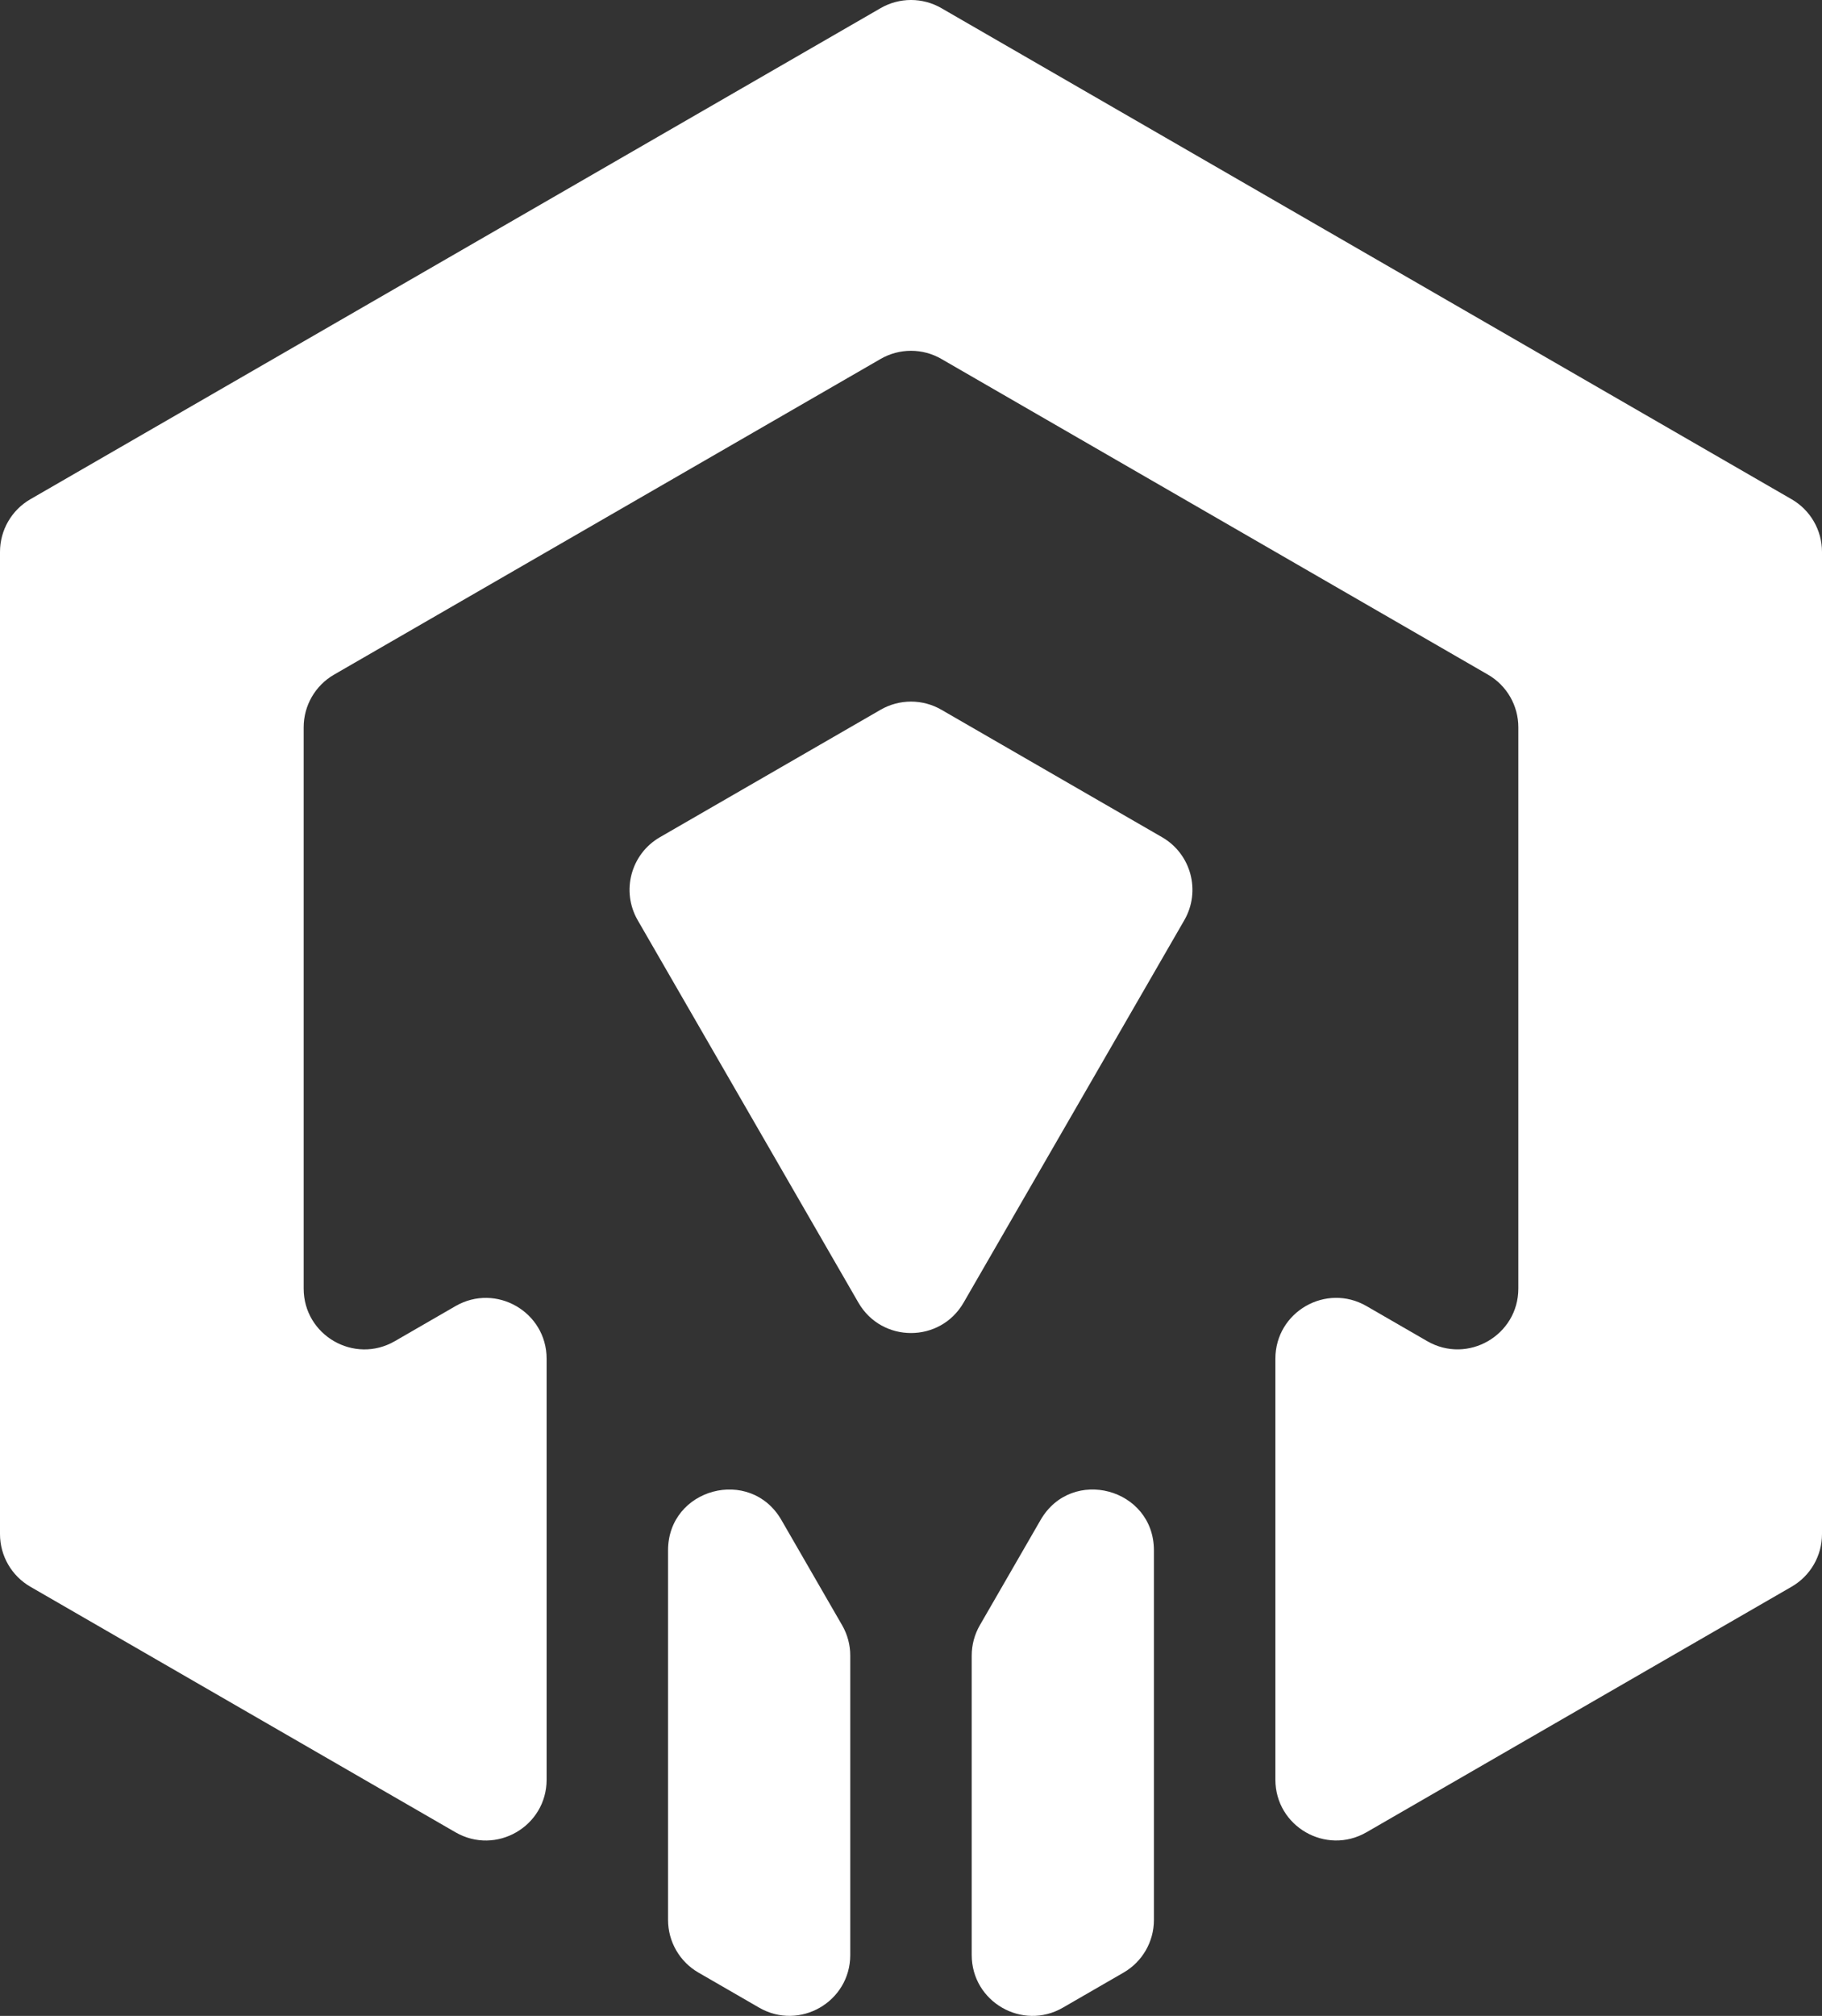 <?xml version="1.0" encoding="utf-8"?>
<!-- Generator: Adobe Illustrator 19.0.0, SVG Export Plug-In . SVG Version: 6.00 Build 0)  -->
<svg version="1.1" id="Layer_1" xmlns="http://www.w3.org/2000/svg" xmlns:xlink="http://www.w3.org/1999/xlink" x="0px" y="0px"
	 viewBox="0 0 54.252 60" style="enable-background:new 0 0 54.252 60;" xml:space="preserve">
<rect x="0" y="0" width="54.252" height="60" fill="#333333" stroke="none"/>
<path id="XMLID_8_" style="fill:#FFFFFF;" d="M25.56,38.771l-6.572-11.383
	c-0.499-0.865-0.203-1.971,0.662-2.47l6.572-3.794c0.56-0.323,1.249-0.323,1.808,0l6.572,3.794
	c0.865,0.499,1.161,1.605,0.662,2.47l-6.572,11.383C27.996,39.977,26.256,39.977,25.56,38.771z"/>
<g id="XMLID_4_">
	<path id="XMLID_7_" style="fill:#FFFFFF;" d="M25.075,48.372L23.267,45.24
		c-0.925-1.602-3.375-0.946-3.375,0.904v11c0,0.646,0.345,1.243,0.904,1.566l1.808,1.044
		c1.206,0.696,2.713-0.174,2.713-1.566v-8.912C25.318,48.959,25.234,48.647,25.075,48.372z"/>
	<path id="XMLID_6_" style="fill:#FFFFFF;" d="M31.647,59.755l1.808-1.044c0.56-0.323,0.904-0.92,0.904-1.566
		V46.144c0-1.85-2.449-2.507-3.375-0.904l-1.808,3.132c-0.159,0.275-0.242,0.587-0.242,0.904v8.912
		C28.934,59.581,30.442,60.451,31.647,59.755z"/>
	<path id="XMLID_5_" style="fill:#FFFFFF;" d="M26.222,0.242L0.904,14.859C0.345,15.182,0,15.779,0,16.426V45.66
		c0,0.646,0.345,1.243,0.904,1.566l12.659,7.309c1.206,0.696,2.713-0.174,2.713-1.566V40.44
		c0-1.392-1.507-2.262-2.713-1.566l-1.808,1.044c-1.206,0.696-2.713-0.174-2.713-1.566V21.646
		c0-0.646,0.345-1.243,0.904-1.566l16.276-9.397c0.56-0.323,1.249-0.323,1.808,0l16.276,9.397
		c0.56,0.323,0.904,0.92,0.904,1.566v16.705c0,1.392-1.507,2.262-2.713,1.566l-1.808-1.044
		c-1.206-0.696-2.713,0.174-2.713,1.566v12.529c0,1.392,1.507,2.262,2.713,1.566l12.659-7.309
		c0.56-0.323,0.904-0.92,0.904-1.566V16.426c0-0.646-0.345-1.243-0.904-1.566L28.03,0.242
		C27.471-0.081,26.781-0.081,26.222,0.242z"/>
</g>
</svg>
